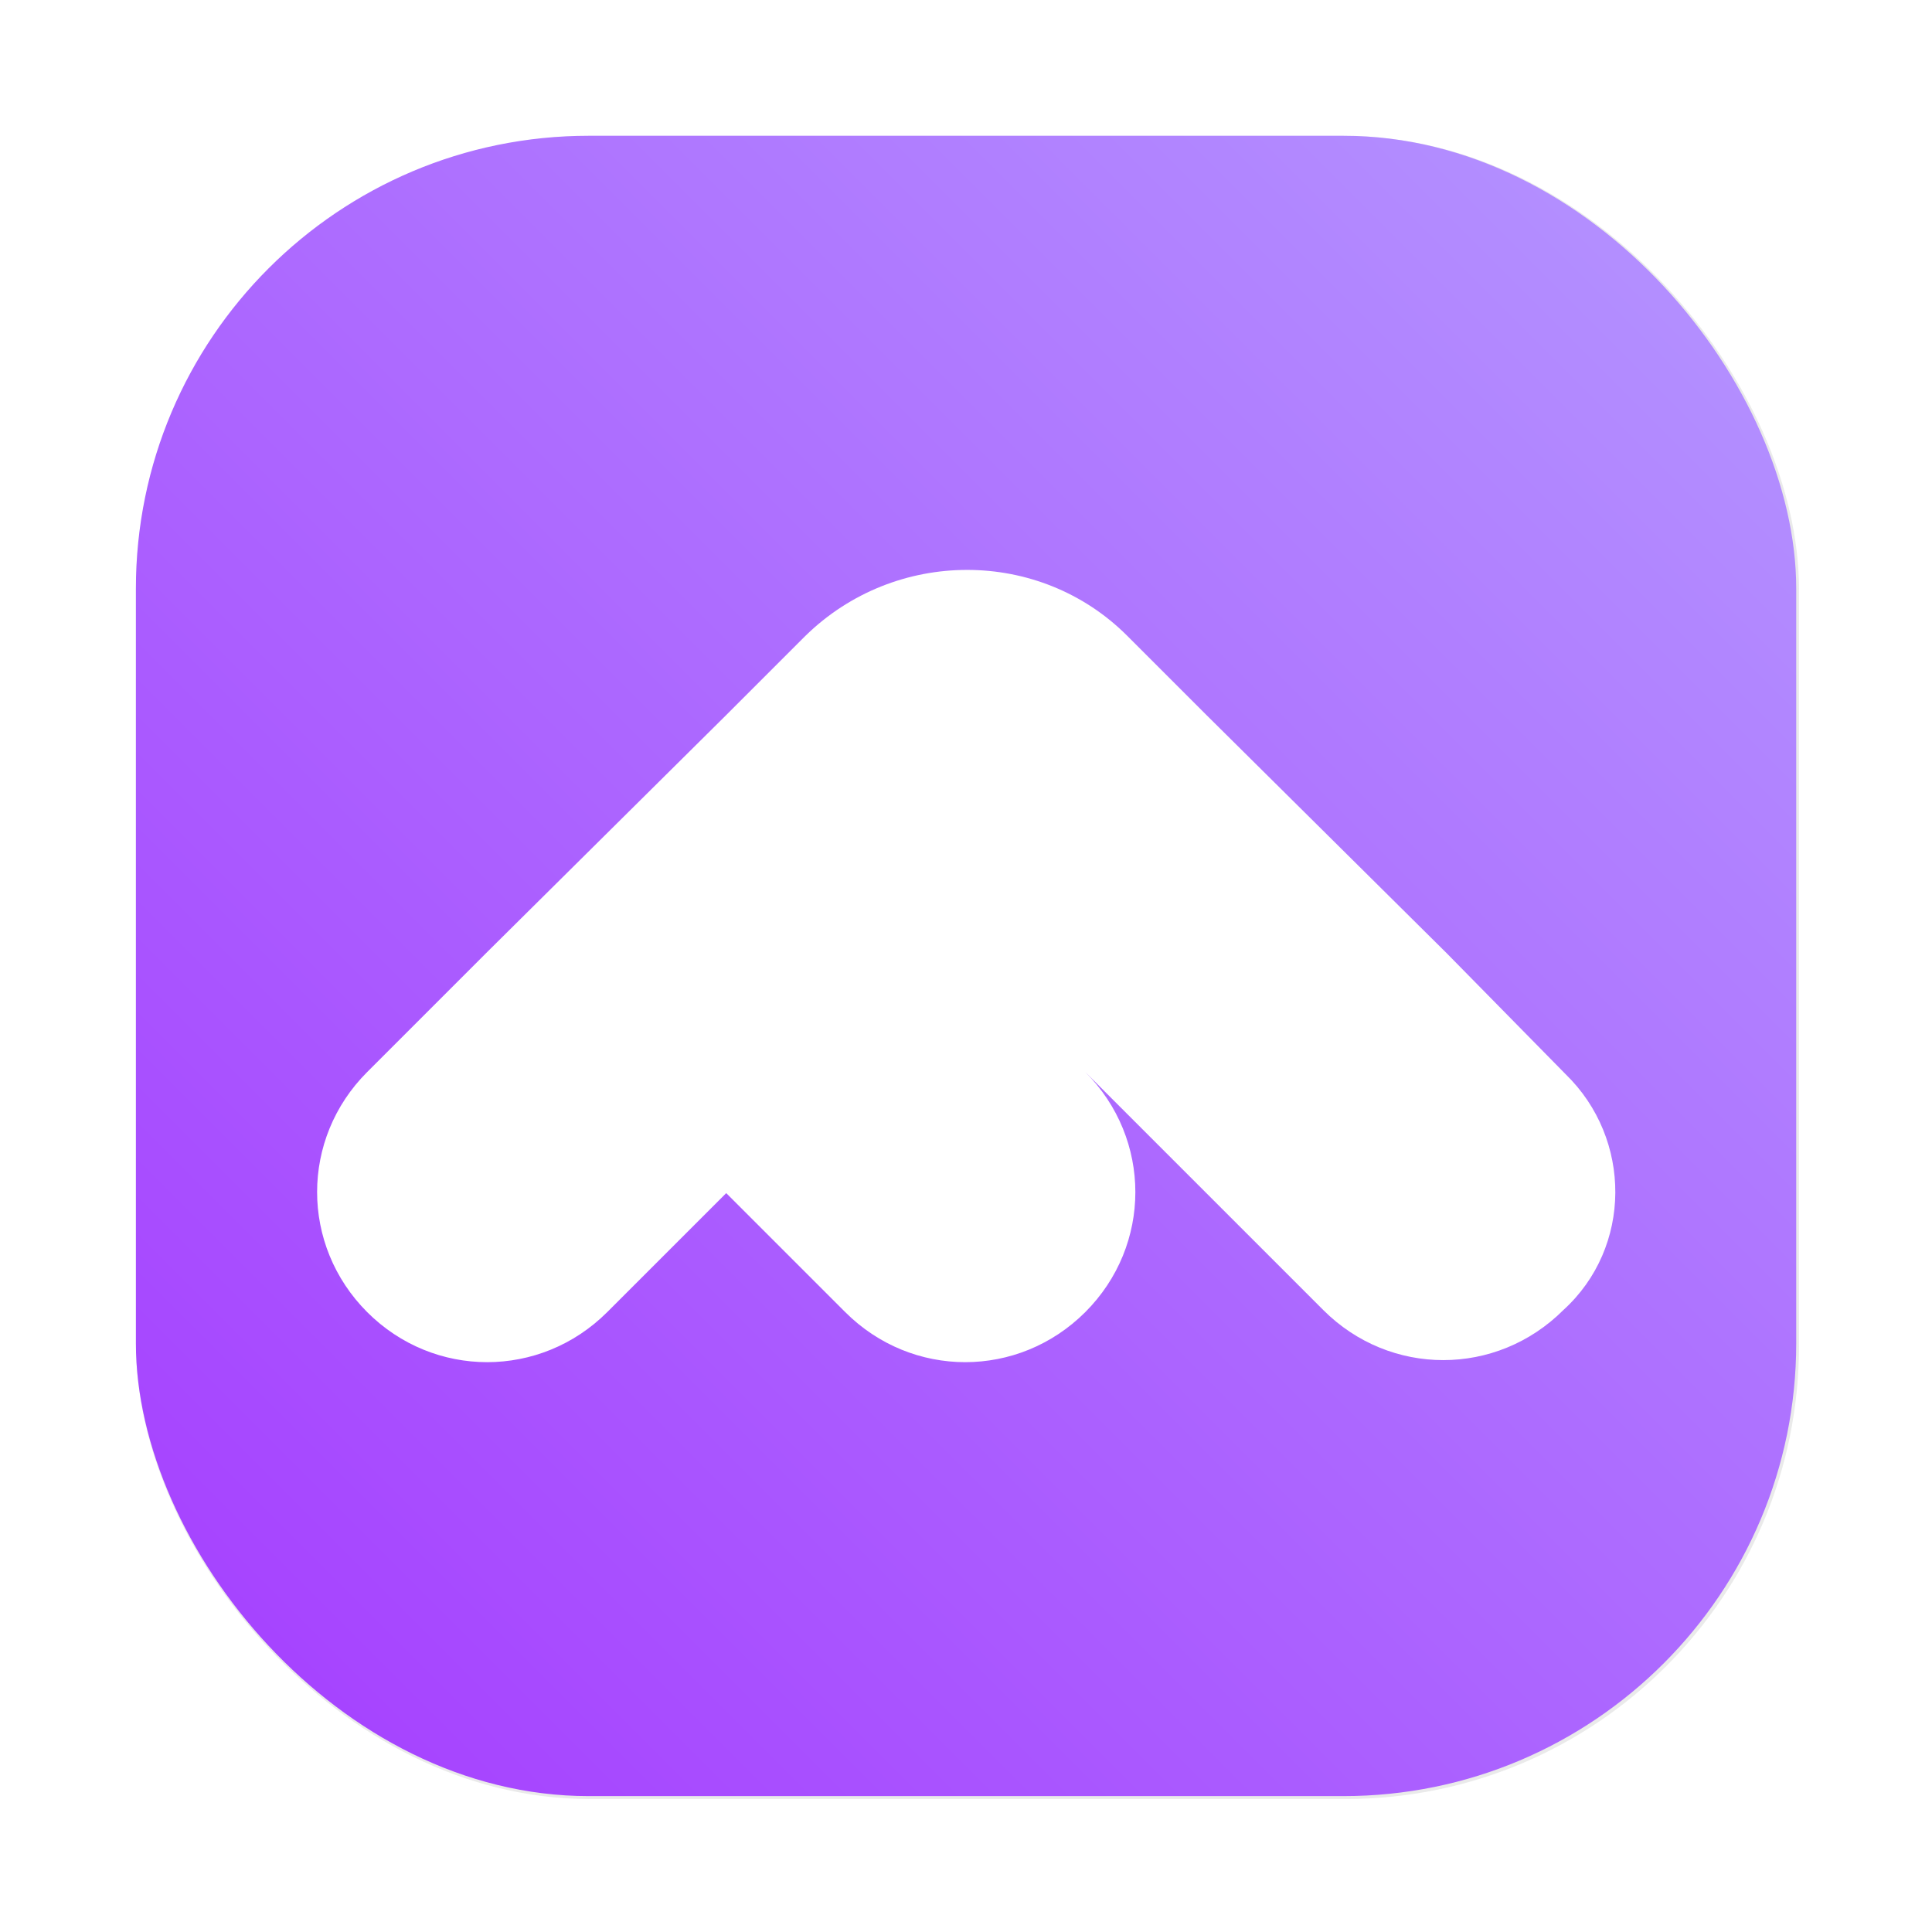 <?xml version="1.0" encoding="UTF-8"?>
<svg width="64" height="64" version="1.1" viewBox="0 0 16.933 16.933" xmlns="http://www.w3.org/2000/svg" xmlns:cc="http://creativecommons.org/ns#" xmlns:dc="http://purl.org/dc/elements/1.1/" xmlns:rdf="http://www.w3.org/1999/02/22-rdf-syntax-ns#">
 <defs>
  <filter id="filter1057" x="-.027" y="-.027" width="1.054" height="1.054" color-interpolation-filters="sRGB">
   <feGaussianBlur stdDeviation="0.619"/>
  </filter>
  <linearGradient id="linearGradient1053" x1="-127" x2="-72" y1="60" y2="5" gradientTransform="matrix(.265 0 0 .265 35.87 -.522)" gradientUnits="userSpaceOnUse">
   <stop stop-color="#a53cff" offset="0"/>
   <stop stop-color="#b496ff" offset="1"/>
  </linearGradient>
 </defs>
 <g transform="translate(-1.077 .387)">
  <rect transform="matrix(.265 0 0 .265 1.077 -.387)" x="4.5" y="4.5" width="55" height="55" ry="15" fill="#141414" filter="url(#filter1057)" image-rendering="optimizeSpeed" opacity=".3" stroke-linecap="round" stroke-width="2.744"/>
  <rect x="2.268" y=".803" width="14.552" height="14.552" ry="3.969" fill="url(#linearGradient1053)" image-rendering="optimizeSpeed" stroke-linecap="round" stroke-width=".726"/>
  <path d="m9.552 4.608c-0.51 0-1.022 0.193-1.415 0.577l-0.695 0.695-2.104 2.086-1.043 1.043c-0.585 0.585-0.585 1.518 0 2.104 0.585 0.585 1.518 0.585 2.104 0l1.043-1.043 1.043 1.043c0.585 0.585 1.518 0.585 2.104 0 0.585-0.585 0.585-1.518 0-2.104l2.086 2.086c0.585 0.585 1.518 0.585 2.104 0 0.604-0.549 0.604-1.5 0.019-2.068l-1.043-1.061-2.104-2.086-0.695-0.695c-0.384-0.384-0.892-0.577-1.402-0.577z" fill="#fff" stroke-width=".529"/>
 </g>
</svg>
